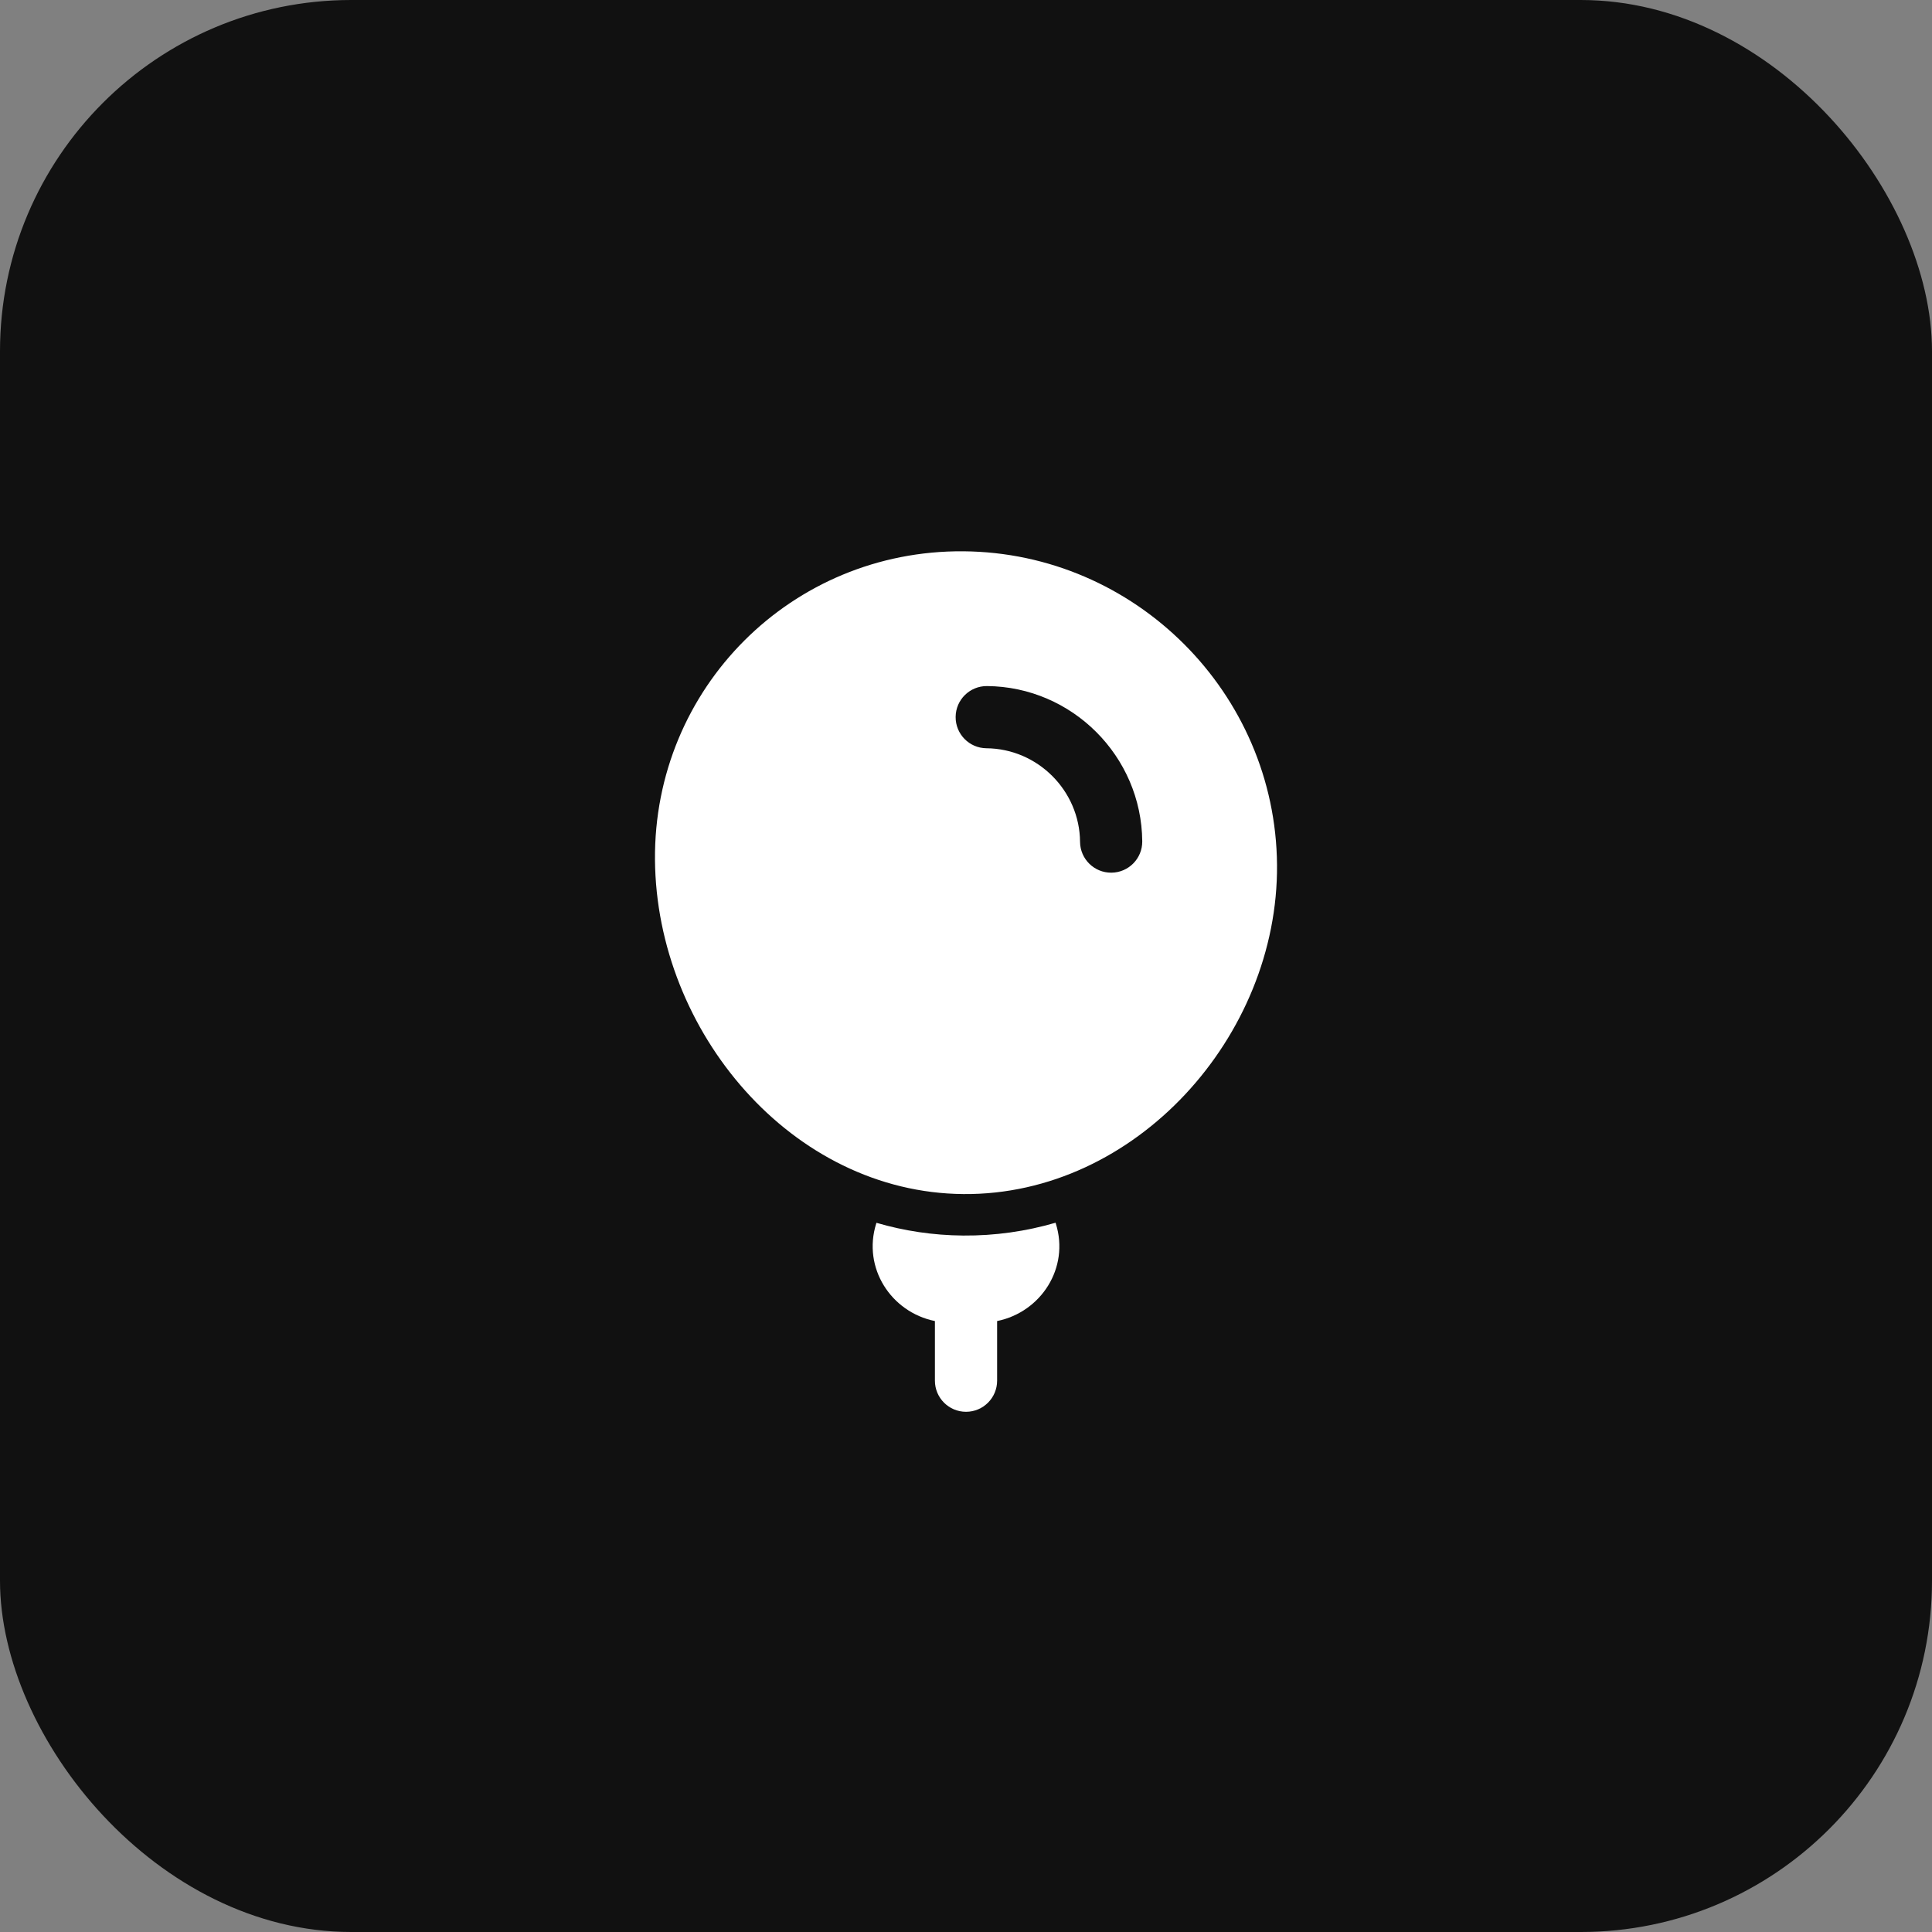 <svg width="66" height="66" viewBox="0 0 66 66" fill="none" xmlns="http://www.w3.org/2000/svg">
<rect x="0" y="0" width="66" height="66" fill="#808080" stroke="none"/>
<rect width="66" height="66" rx="12" fill="#111111"/>
<path fill-rule="evenodd" clip-rule="evenodd" d="M43.625 29.544C43.672 35.412 38.782 40.839 32.914 40.791C27.046 40.744 22.423 35.24 22.375 29.372C22.328 23.504 27.046 18.786 32.914 18.833C38.782 18.881 43.577 23.676 43.625 29.544ZM33.717 23.437C33.13 23.433 32.651 23.904 32.646 24.491C32.641 25.078 33.113 25.557 33.7 25.562C35.448 25.576 36.882 27.01 36.896 28.758C36.901 29.345 37.38 29.817 37.967 29.812C38.554 29.807 39.026 29.328 39.021 28.741C38.997 25.833 36.625 23.461 33.717 23.437Z" fill="white"/>
<path d="M36.07 41.804C36.541 43.309 35.566 44.824 34.063 45.129V47.166C34.063 47.753 33.587 48.229 33.001 48.229C32.414 48.229 31.938 47.753 31.938 47.166V45.129C30.435 44.824 29.46 43.309 29.931 41.804L29.941 41.773C30.882 42.048 31.873 42.2 32.903 42.208C33.996 42.217 35.054 42.063 36.06 41.77C36.063 41.782 36.067 41.793 36.07 41.804Z" fill="white"/>
</svg>
